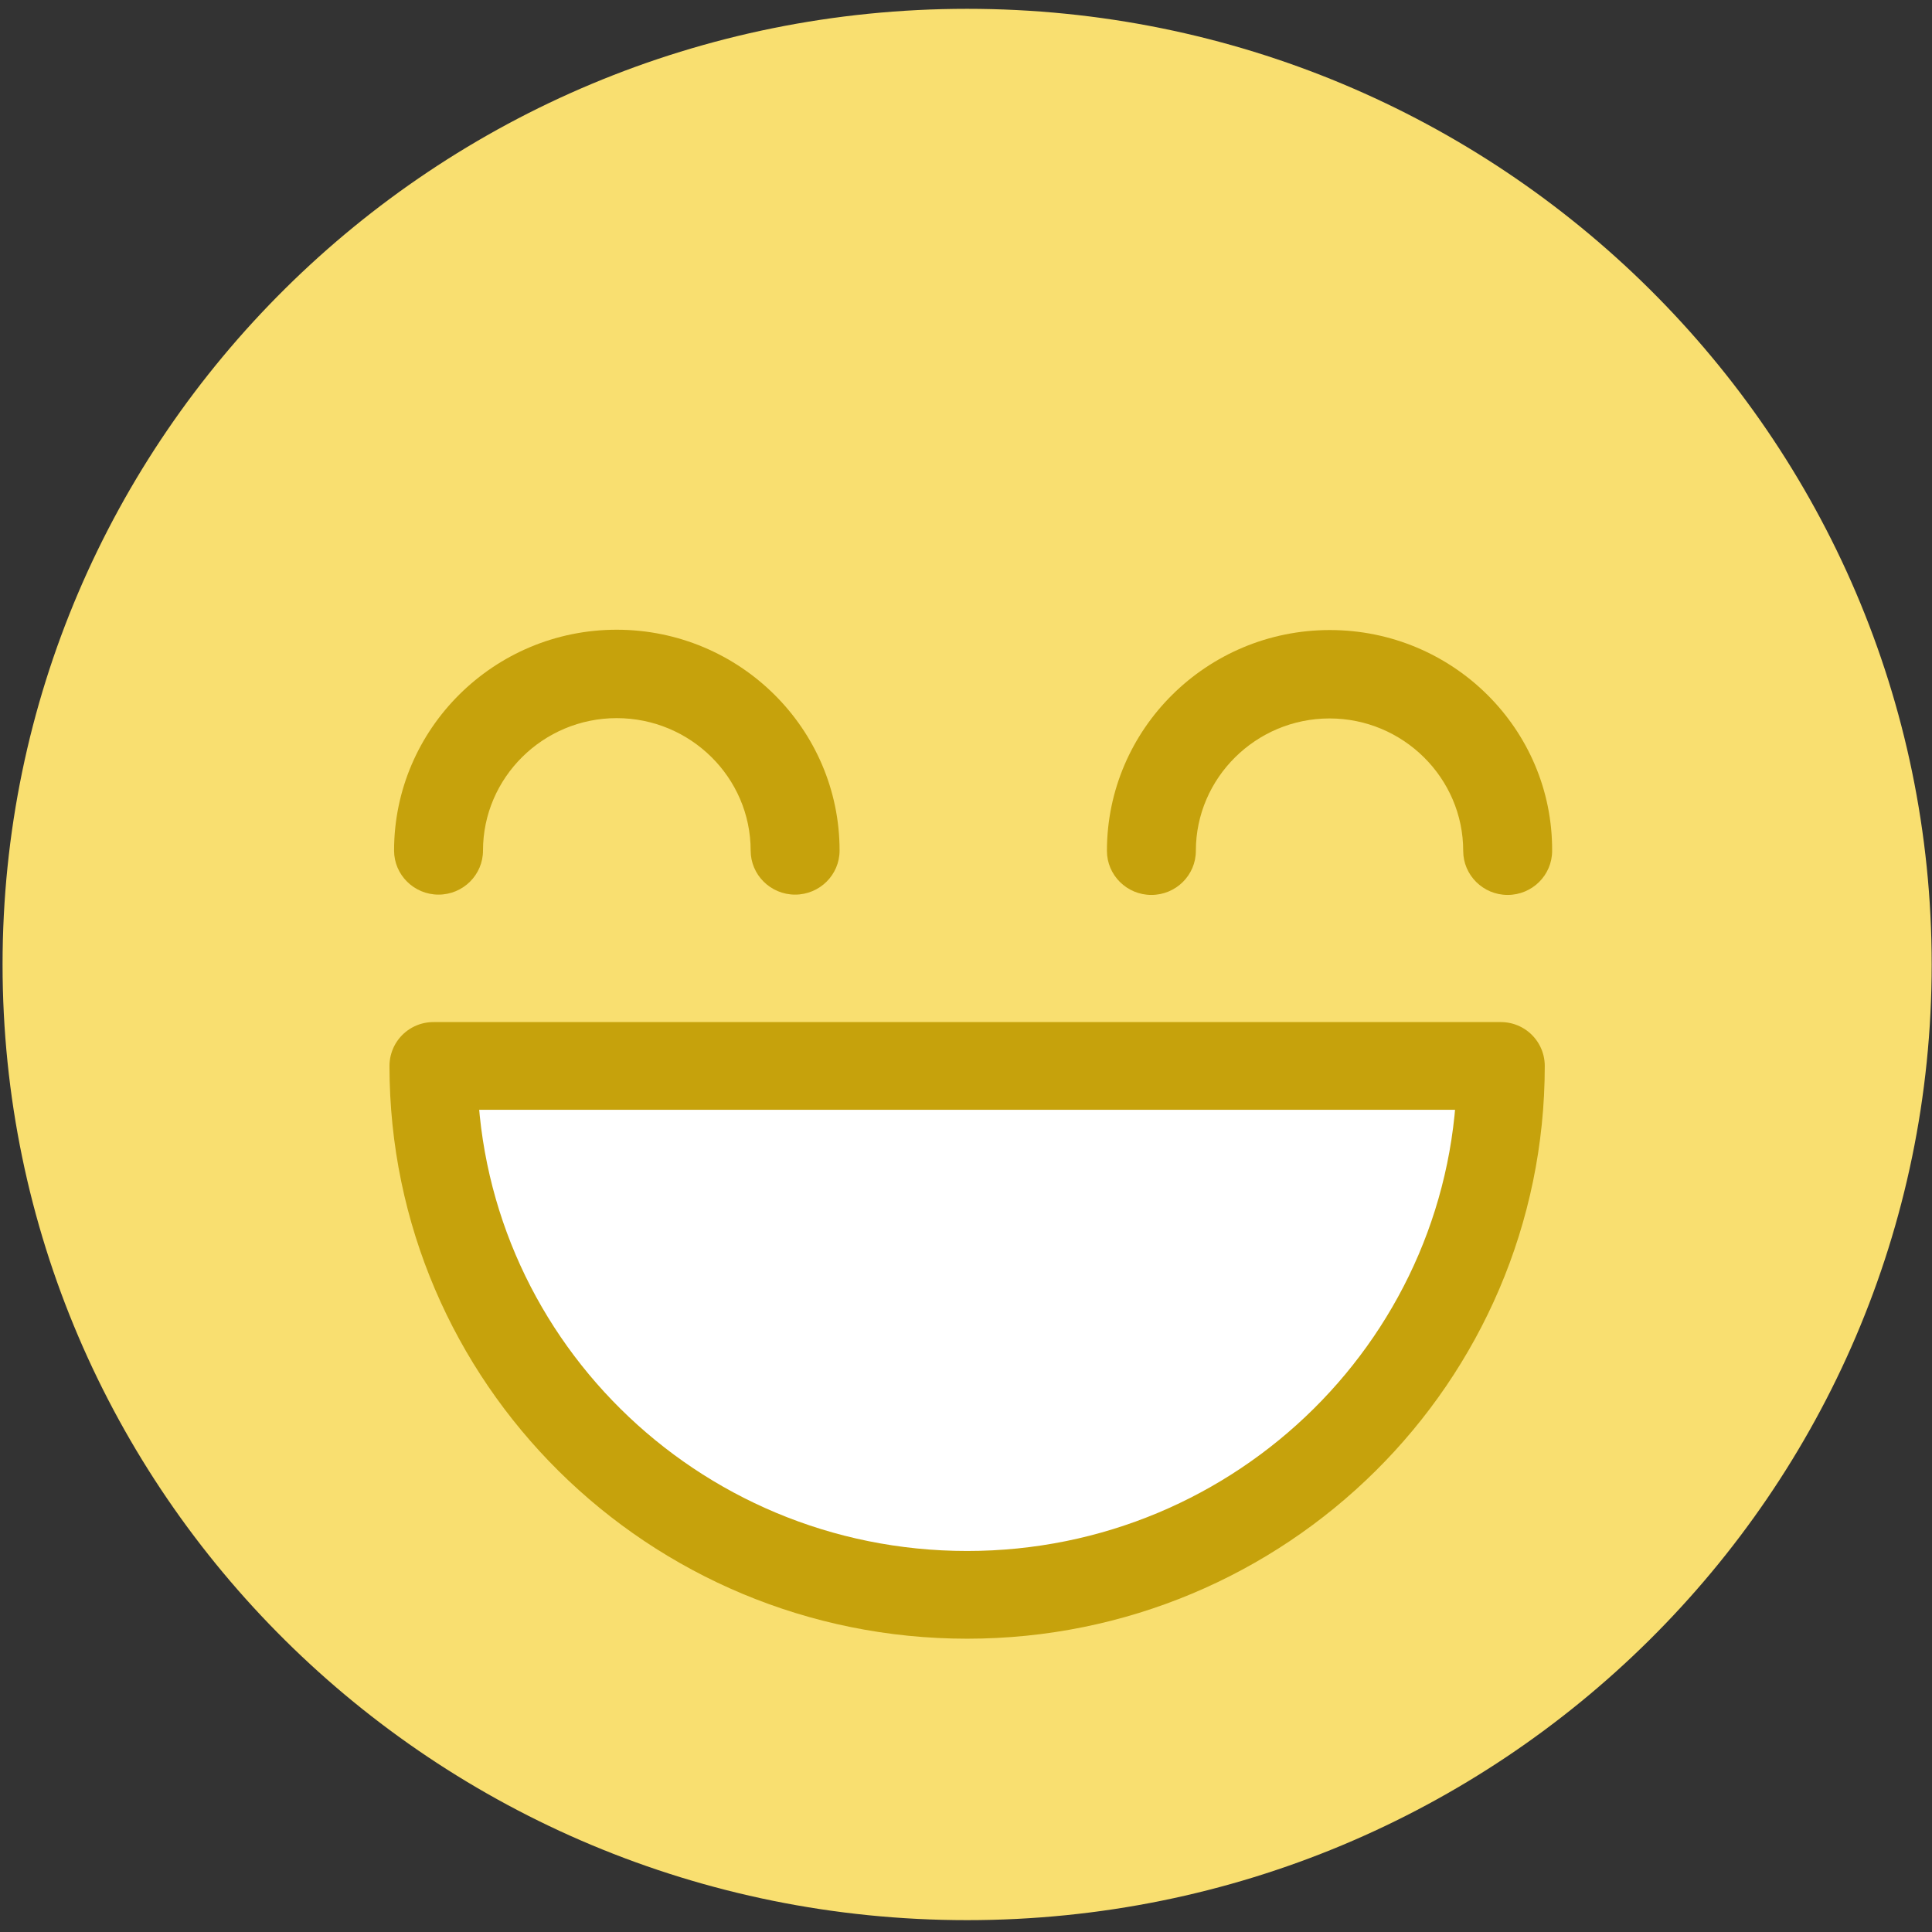 <svg width="37" height="37" viewBox="0 0 37 37" fill="none" xmlns="http://www.w3.org/2000/svg">
<rect x="0" y="0" width="37" height="37" fill="#333333" stroke="none"/>
<path d="M18.521 36.773C28.724 36.773 36.994 28.579 36.994 18.471C36.994 8.363 28.724 0.169 18.521 0.169C8.319 0.169 0.049 8.363 0.049 18.471C0.049 28.579 8.319 36.773 18.521 36.773Z" fill="#F9DF70"/>
<path d="M25.468 12.066C23.113 12.066 21.199 13.962 21.199 16.295C21.199 16.761 21.581 17.139 22.05 17.139C22.52 17.139 22.902 16.761 22.902 16.295C22.902 14.899 24.053 13.759 25.462 13.759C26.871 13.759 28.022 14.899 28.022 16.295C28.022 16.761 28.404 17.139 28.873 17.139C29.343 17.139 29.725 16.761 29.725 16.295C29.737 13.962 27.823 12.066 25.468 12.066Z" fill="#C6A20C"/>
<path d="M14.376 16.289C14.376 16.755 14.758 17.133 15.227 17.133C15.697 17.133 16.079 16.755 16.079 16.289C16.079 13.957 14.165 12.06 11.81 12.06C9.456 12.06 7.547 13.962 7.547 16.289C7.547 16.755 7.929 17.133 8.399 17.133C8.868 17.133 9.25 16.755 9.25 16.289C9.25 14.893 10.401 13.753 11.81 13.753C13.225 13.753 14.376 14.893 14.376 16.289Z" fill="#C6A20C"/>
<path d="M28.744 20.414C28.744 26.005 24.17 30.543 18.522 30.543C12.873 30.543 8.299 26.011 8.299 20.414H28.744Z" fill="white"/>
<path d="M28.744 20.414C28.744 26.005 24.17 30.543 18.522 30.543C12.873 30.543 8.299 26.011 8.299 20.414H28.744Z" stroke="#C6A20C" stroke-width="1.68" stroke-miterlimit="10" stroke-linecap="round" stroke-linejoin="round"/>
</svg>
